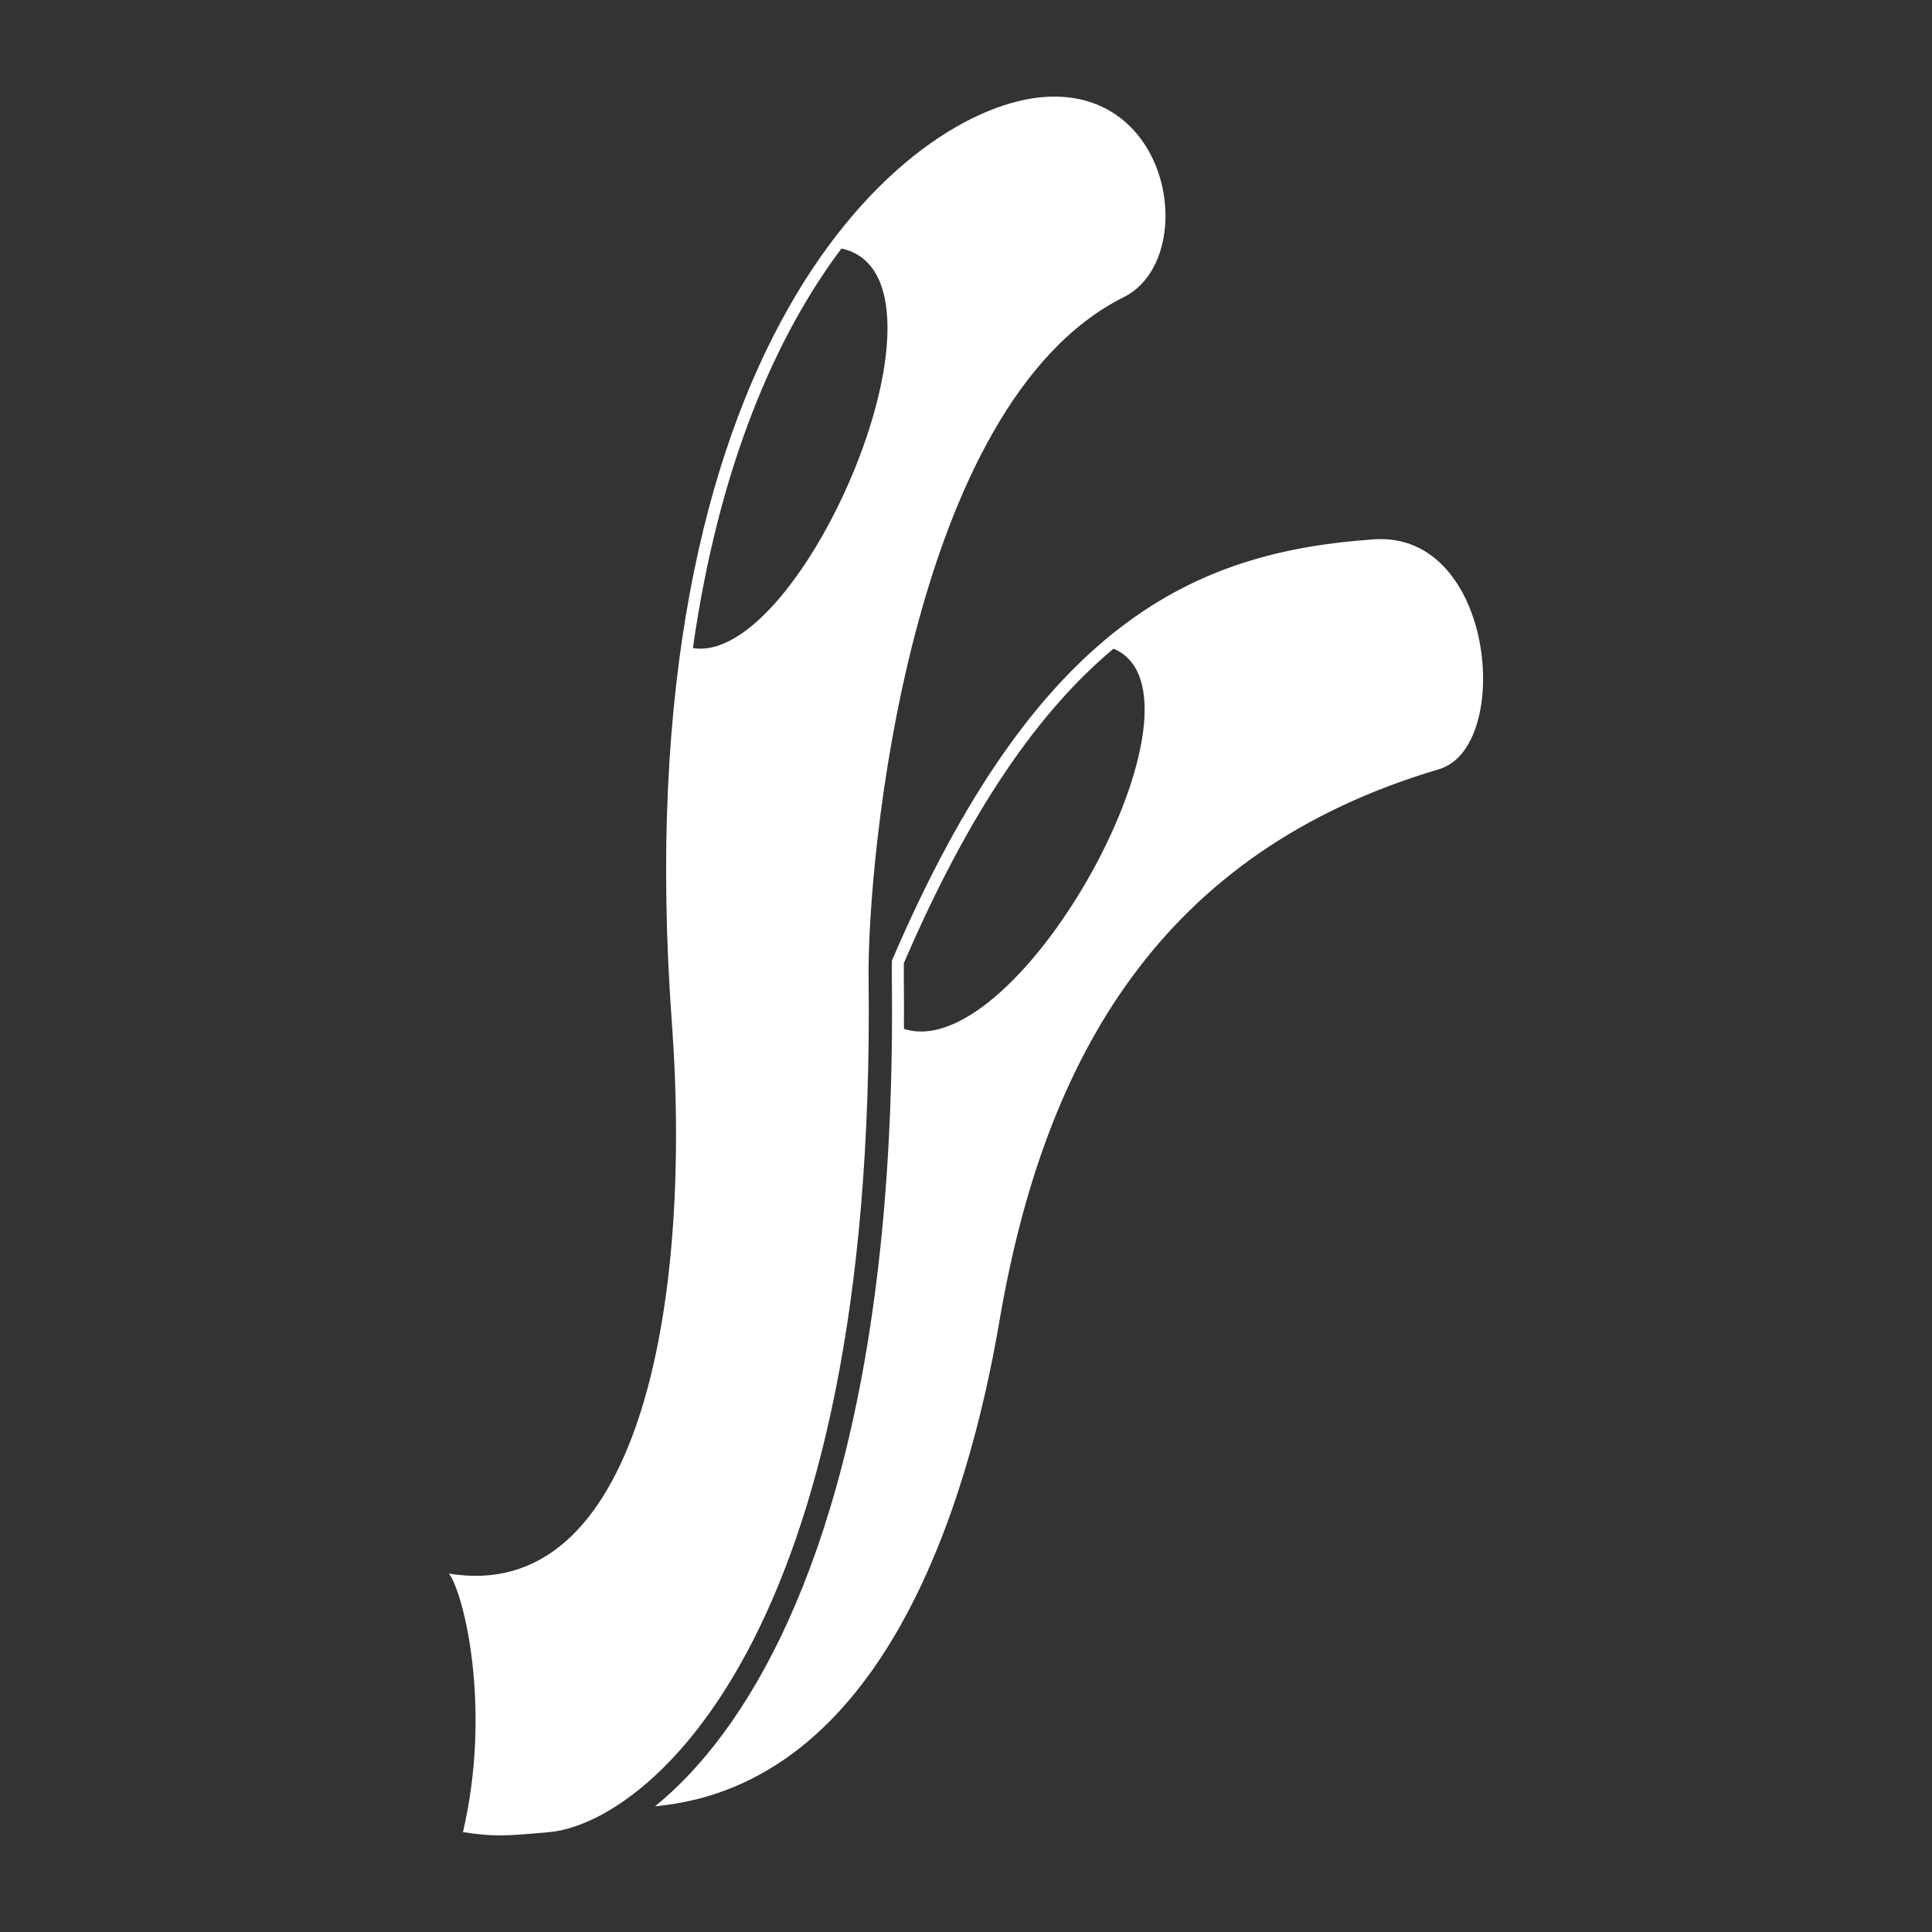 <?xml version="1.0" encoding="UTF-8" standalone="no"?>
<!DOCTYPE svg PUBLIC "-//W3C//DTD SVG 1.1//EN" "http://www.w3.org/Graphics/SVG/1.1/DTD/svg11.dtd">
<svg width="100%" height="100%" viewBox="0 0 1000 1000" version="1.1" xmlns="http://www.w3.org/2000/svg" xmlns:xlink="http://www.w3.org/1999/xlink" xml:space="preserve" xmlns:serif="http://www.serif.com/" style="fill-rule:evenodd;clip-rule:evenodd;stroke-linejoin:round;stroke-miterlimit:2;">
    <rect x="0" y="0" width="1000" height="1000" fill="#333333" stroke="none"/>
    <g transform="matrix(1.487,0,0,1.487,-340.3,-166.937)">
        <path d="M420,750C453.054,747.038 533.966,684.033 531.194,452.945C530.698,411.575 545.35,252.983 620,215.701C645.822,202.805 637.489,143.298 592.945,145.978C544.408,148.897 445.475,232.229 462.703,468.1C470.076,569.04 450.339,670.802 385.113,660C390.097,666.36 400.203,706.208 390,750C400.969,751.618 404.199,751.416 420,750ZM539.31,446.633C539.266,448.928 539.258,451.006 539.28,452.848C540.975,594.188 511.49,673.742 480.729,715.506C472.783,726.293 464.673,734.655 456.87,741C535.666,733.702 565.625,637.233 576.735,572.122C592.438,480.095 633.134,408.614 729.778,380C755.537,372.373 749.317,297.107 707.145,300C644.668,304.286 589.753,328.939 539.31,446.633ZM616.446,338.063C654.328,353.922 583.871,483.377 543.496,470.405C543.534,464.649 543.518,458.778 543.446,452.798C543.427,451.215 543.432,449.452 543.462,447.525L543.462,447.524C566.757,393.378 590.962,359.344 616.446,338.063ZM521.748,198.772C544.022,203.598 540.532,240.145 526.719,274.587C512.977,308.852 489.016,341.035 470.04,337.826C479.108,274.026 499.109,228.878 521.748,198.772Z" style="fill:white;"/>
    </g>
</svg>
